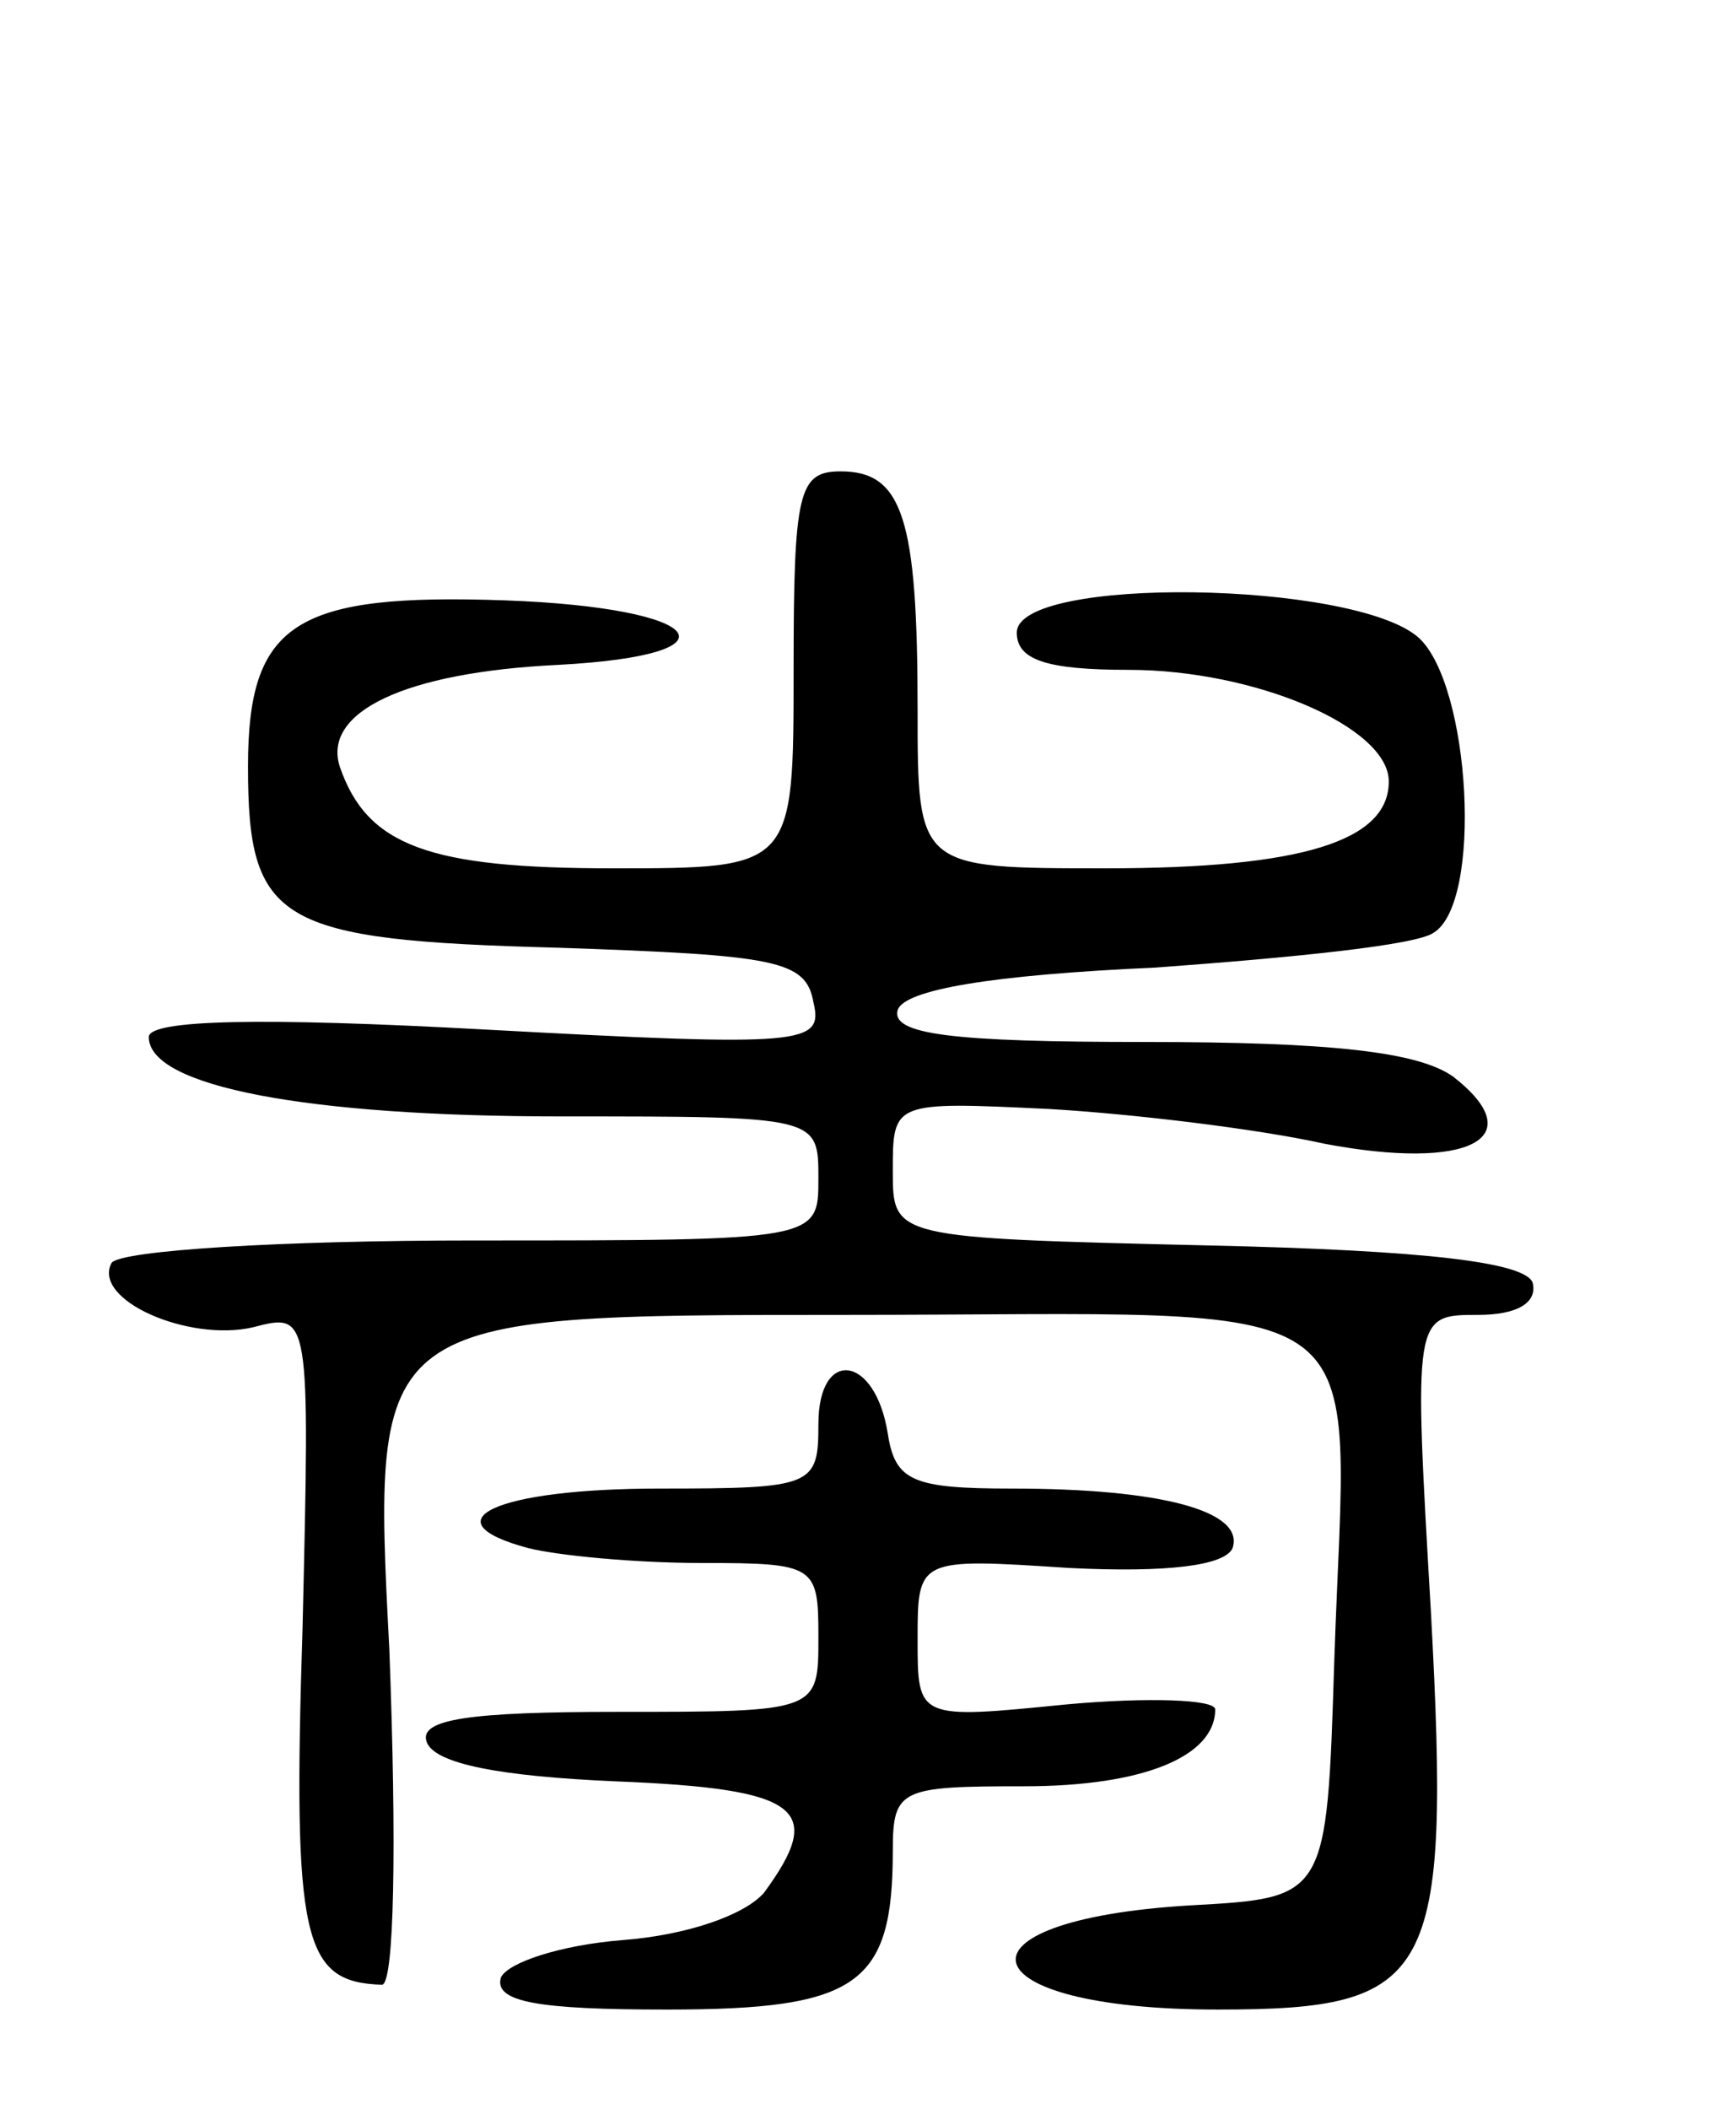 <svg version="1.0" xmlns="http://www.w3.org/2000/svg"
 width="70pt" height="85pt" viewBox="0 0 70 85"
 preserveAspectRatio="xMidYMid meet">
<g transform="translate(0,85) scale(0.1,-0.1)"
fill="#000000" stroke="none">
<path d="M320 580 c0 -80 0 -80 -73 -80 -74 0 -99 9 -110 41 -7 22 26 38 88
41 75 4 60 23 -21 26 -85 3 -104 -9 -104 -67 0 -63 12 -70 125 -73 88 -3 100
-5 103 -22 4 -17 -3 -18 -132 -11 -91 5 -136 4 -136 -3 0 -20 64 -32 166 -32
104 0 104 0 104 -25 0 -25 0 -25 -139 -25 -78 0 -142 -4 -146 -9 -8 -15 31
-32 57 -26 23 6 23 6 20 -121 -4 -126 0 -143 32 -144 5 0 6 56 3 135 -7 135
-7 135 183 135 222 0 203 14 198 -140 -3 -95 -3 -95 -58 -98 -100 -6 -91 -42
11 -42 87 0 94 12 86 160 -7 120 -7 120 19 120 16 0 24 5 22 13 -3 8 -41 13
-131 15 -127 3 -127 3 -127 30 0 28 0 28 63 25 34 -2 84 -8 111 -14 58 -11 84
2 52 27 -14 10 -49 14 -124 14 -78 0 -103 3 -100 13 3 8 37 14 104 17 55 4
105 9 112 14 20 12 15 100 -6 119 -26 23 -162 25 -162 2 0 -11 12 -15 45 -15
51 0 105 -23 105 -45 0 -24 -35 -35 -114 -35 -76 0 -76 0 -76 64 0 77 -6 96
-31 96 -17 0 -19 -8 -19 -80z"/>
<path d="M330 276 c0 -25 -2 -26 -64 -26 -66 0 -94 -13 -53 -24 12 -3 43 -6
70 -6 46 0 47 -1 47 -30 0 -30 0 -30 -81 -30 -60 0 -80 -3 -77 -12 3 -9 30
-14 76 -16 75 -3 85 -11 60 -45 -8 -9 -31 -17 -57 -19 -25 -2 -46 -9 -49 -15
-3 -10 15 -13 67 -13 77 0 91 10 91 64 0 25 3 26 53 26 48 0 77 12 77 31 0 4
-27 5 -60 2 -60 -6 -60 -6 -60 26 0 33 0 33 61 29 40 -2 63 1 66 8 5 15 -29
24 -89 24 -40 0 -47 3 -50 22 -5 32 -28 35 -28 4z"/>
</g>
</svg>
